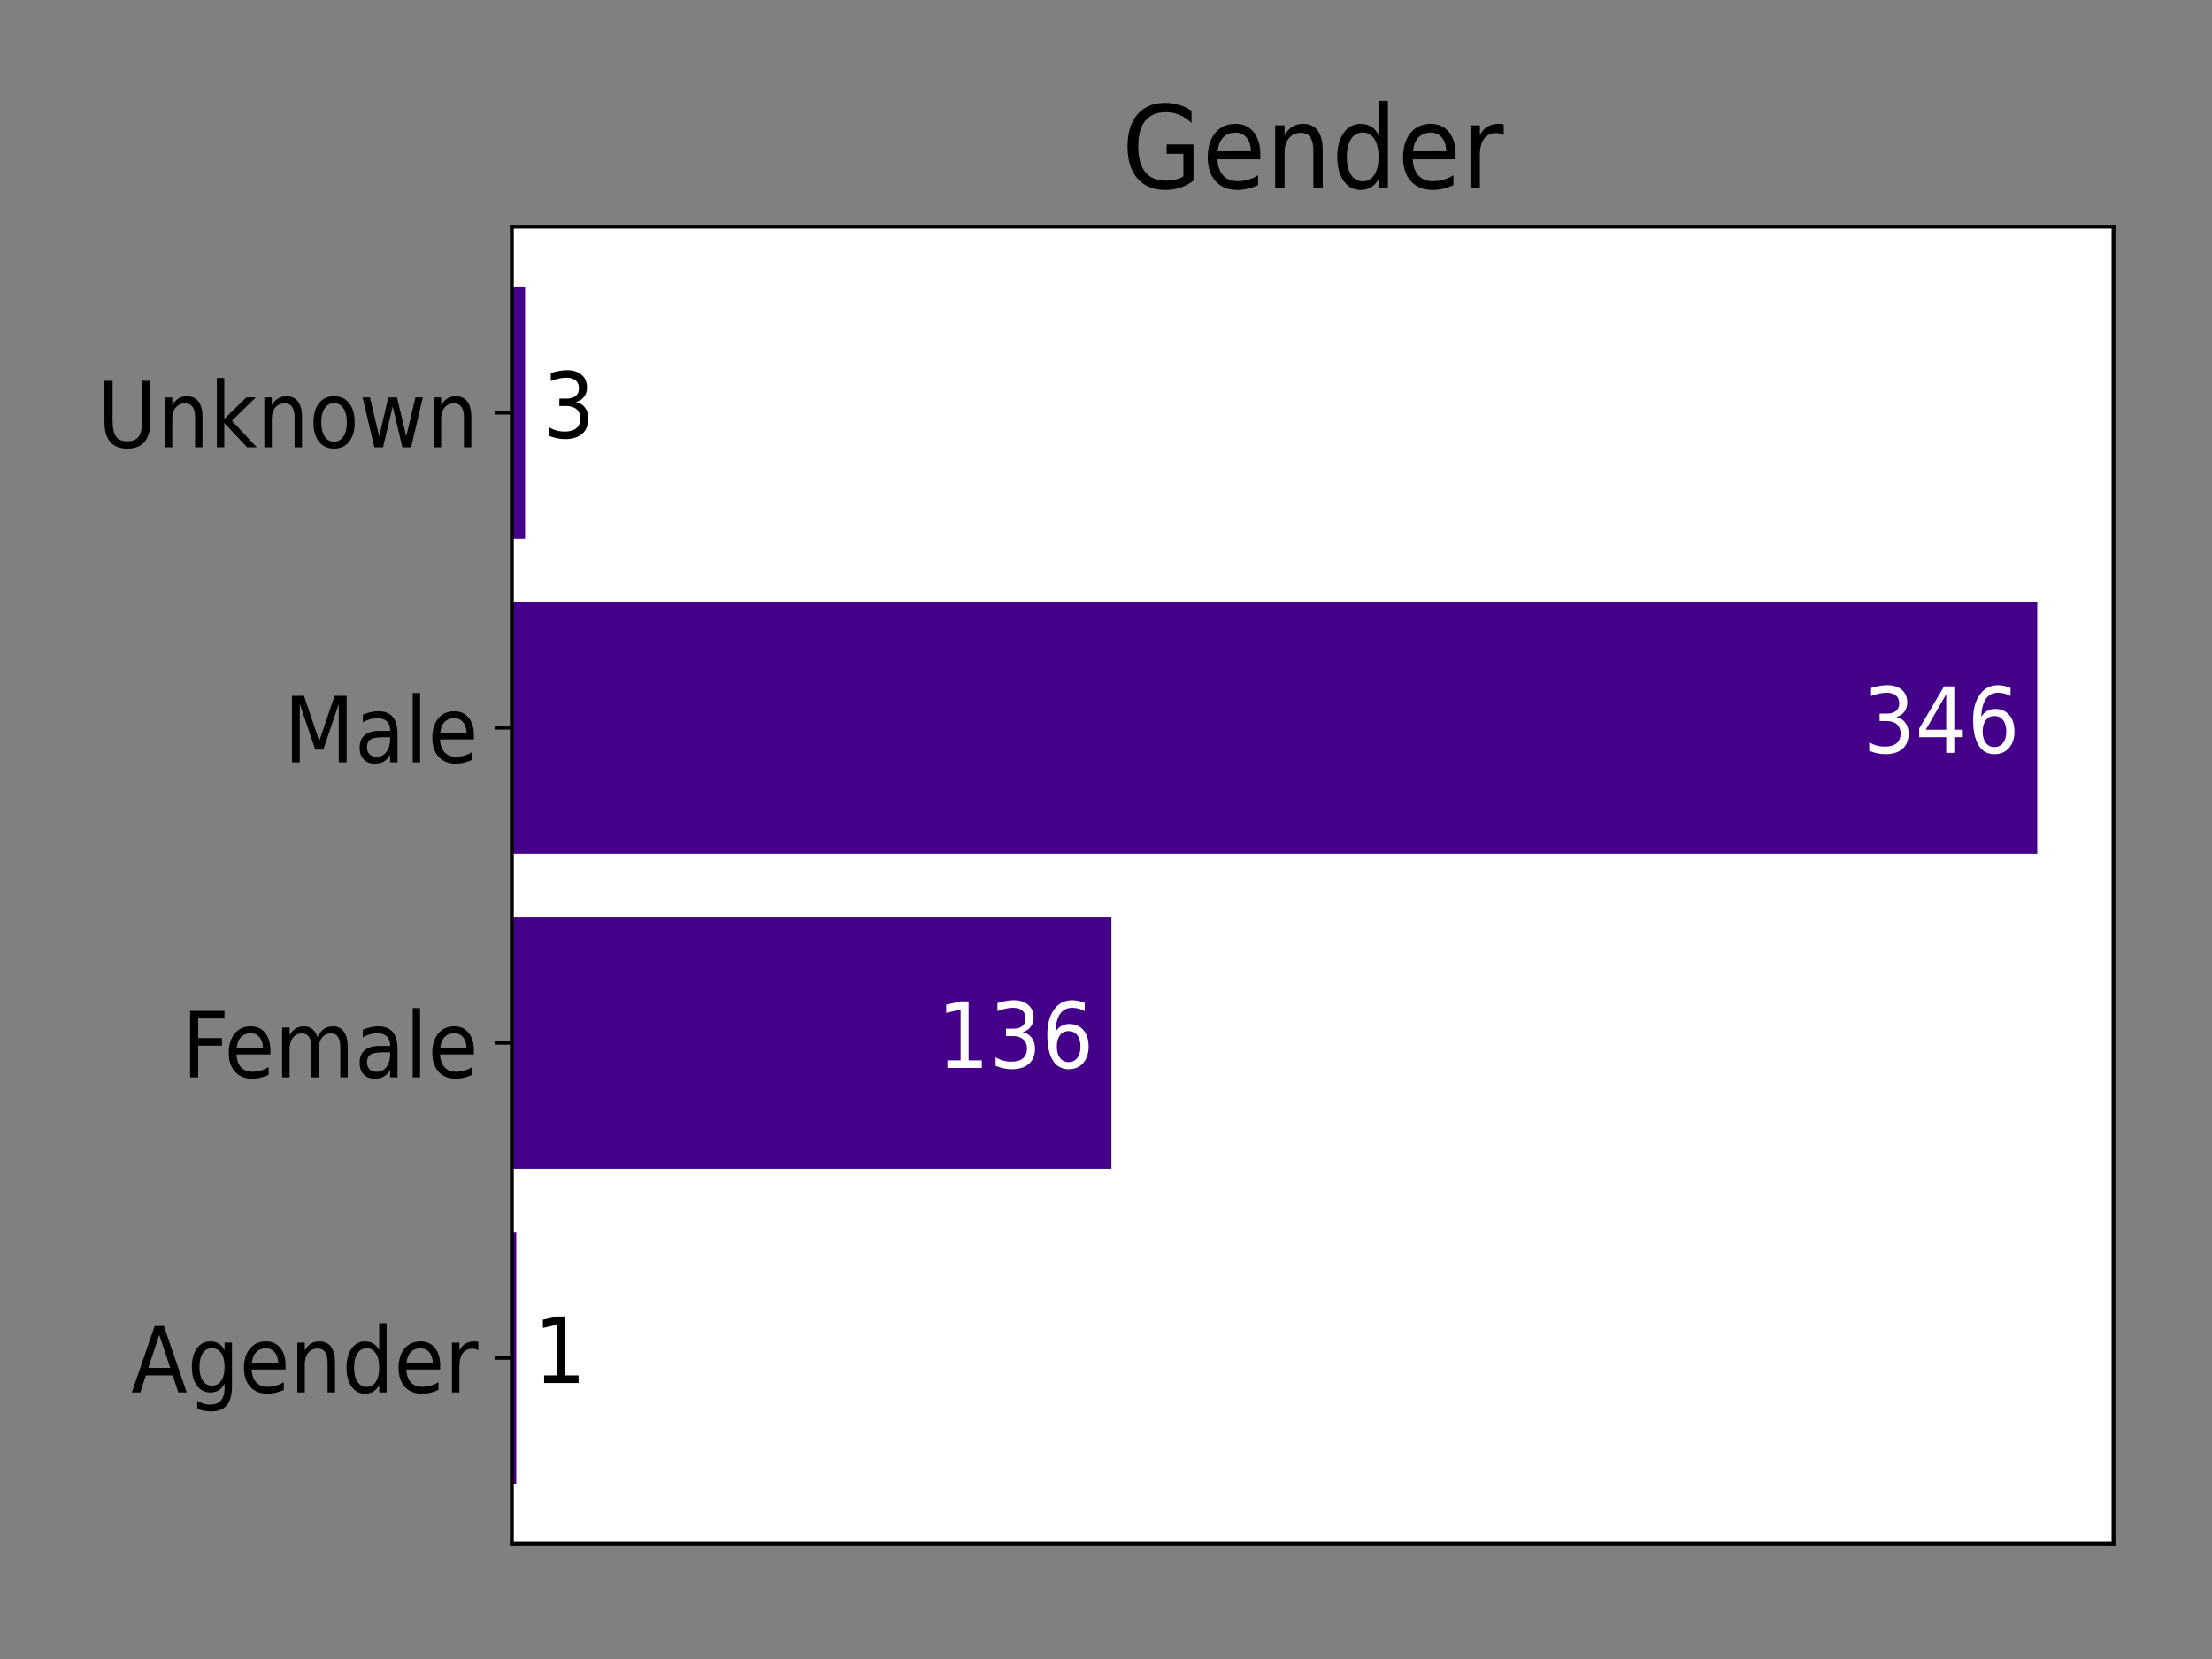 <?xml version="1.0" encoding="utf-8" standalone="no"?>
<!DOCTYPE svg PUBLIC "-//W3C//DTD SVG 1.1//EN"
  "http://www.w3.org/Graphics/SVG/1.1/DTD/svg11.dtd">
<!-- Created with matplotlib (https://matplotlib.org/) -->
<svg height="345.6pt" version="1.1" viewBox="0 0 460.8 345.6" width="460.8pt" xmlns="http://www.w3.org/2000/svg" xmlns:xlink="http://www.w3.org/1999/xlink">
 <rect x="0" y="0" width="460.8" height="345.6" fill="#808080" stroke="none"/>
 <defs>
  <style type="text/css">*{stroke-linecap:butt;stroke-linejoin:round;}</style>
 </defs>
 <g id="figure_1">
  <g id="axes_1">
   <g id="patch_1">
    <path d="M 106.63 321.58 
L 440.28 321.58 
L 440.28 47.24 
L 106.63 47.24 
z
" style="fill:#ffffff;"/>
   </g>
   <g id="patch_2">
    <path clip-path="url(#pef53358713)" d="M 106.63 309.11 
L 107.548 309.11 
L 107.548 256.605 
L 106.63 256.605 
z
" style="fill:#440088;"/>
   </g>
   <g id="patch_3">
    <path clip-path="url(#pef53358713)" d="M 106.63 243.478 
L 231.531 243.478 
L 231.531 190.973 
L 106.63 190.973 
z
" style="fill:#440088;"/>
   </g>
   <g id="patch_4">
    <path clip-path="url(#pef53358713)" d="M 106.63 177.847 
L 424.392 177.847 
L 424.392 125.342 
L 106.63 125.342 
z
" style="fill:#440088;"/>
   </g>
   <g id="patch_5">
    <path clip-path="url(#pef53358713)" d="M 106.63 112.215 
L 109.385 112.215 
L 109.385 59.71 
L 106.63 59.71 
z
" style="fill:#440088;"/>
   </g>
   <g id="matplotlib.axis_1">
    <g id="ytick_1">
     <g id="line2d_1">
      <defs>
       <path d="M 0 0 
L -3.5 0 
" id="mbd2eaa20fe" style="stroke:#000000;stroke-width:0.8;"/>
      </defs>
      <g>
       <use style="stroke:#000000;stroke-width:0.8;" x="106.63" xlink:href="#mbd2eaa20fe" y="282.857"/>
      </g>
     </g>
     <g id="text_1">
      <!-- Agender -->
      <g transform="translate(27.329 290.076)scale(0.19 -0.19)">
       <defs>
        <path d="M 30.766 63.188 
L 18.703 26.906 
L 42.875 26.906 
z
M 25.734 72.906 
L 35.844 72.906 
L 60.844 0 
L 51.609 0 
L 45.609 18.703 
L 16.016 18.703 
L 10.062 0 
L 0.688 0 
z
" id="DejaVuSansCondensed-65"/>
        <path d="M 40.875 27.984 
Q 40.875 37.75 37.234 43.109 
Q 33.594 48.484 27.047 48.484 
Q 20.562 48.484 16.938 43.109 
Q 13.328 37.75 13.328 27.984 
Q 13.328 18.266 16.938 12.891 
Q 20.562 7.516 27.047 7.516 
Q 33.594 7.516 37.234 12.891 
Q 40.875 18.266 40.875 27.984 
z
M 48.969 6.781 
Q 48.969 -7.172 43.375 -13.984 
Q 37.797 -20.797 26.266 -20.797 
Q 22.016 -20.797 18.234 -20.094 
Q 14.453 -19.391 10.891 -17.922 
L 10.891 -9.188 
Q 14.453 -11.328 17.922 -12.344 
Q 21.391 -13.375 25 -13.375 
Q 32.953 -13.375 36.906 -8.766 
Q 40.875 -4.156 40.875 5.172 
L 40.875 9.625 
Q 38.375 4.781 34.469 2.391 
Q 30.562 0 25.094 0 
Q 16.016 0 10.5 7.656 
Q 4.984 15.328 4.984 27.984 
Q 4.984 40.672 10.5 48.328 
Q 16.016 56 25.094 56 
Q 30.562 56 34.469 53.609 
Q 38.375 51.219 40.875 46.391 
L 40.875 54.688 
L 48.969 54.688 
z
" id="DejaVuSansCondensed-103"/>
        <path d="M 50.594 29.594 
L 50.594 25.203 
L 13.375 25.203 
Q 13.922 15.922 18.438 11.062 
Q 22.953 6.203 30.953 6.203 
Q 35.641 6.203 40.016 7.469 
Q 44.391 8.734 48.688 11.281 
L 48.688 2.781 
Q 44.344 0.734 39.766 -0.344 
Q 35.203 -1.422 30.516 -1.422 
Q 18.703 -1.422 11.844 6.188 
Q 4.984 13.812 4.984 26.812 
Q 4.984 40.234 11.5 48.109 
Q 18.016 56 29.109 56 
Q 39.016 56 44.797 48.891 
Q 50.594 41.797 50.594 29.594 
z
M 42.484 32.234 
Q 42.391 39.594 38.766 43.984 
Q 35.156 48.391 29.203 48.391 
Q 22.406 48.391 18.328 44.141 
Q 14.266 39.891 13.672 32.172 
z
" id="DejaVuSansCondensed-101"/>
        <path d="M 49.422 33.016 
L 49.422 0 
L 41.312 0 
L 41.312 32.719 
Q 41.312 40.484 38.578 44.328 
Q 35.844 48.188 30.422 48.188 
Q 23.875 48.188 20.094 43.547 
Q 16.312 38.922 16.312 30.906 
L 16.312 0 
L 8.156 0 
L 8.156 54.688 
L 16.312 54.688 
L 16.312 46.188 
Q 19.188 51.125 23.109 53.562 
Q 27.047 56 32.234 56 
Q 40.672 56 45.047 50.172 
Q 49.422 44.344 49.422 33.016 
z
" id="DejaVuSansCondensed-110"/>
        <path d="M 40.875 46.391 
L 40.875 75.984 
L 48.969 75.984 
L 48.969 0 
L 40.875 0 
L 40.875 8.203 
Q 38.328 3.328 34.438 0.953 
Q 30.562 -1.422 25.094 -1.422 
Q 16.156 -1.422 10.562 6.484 
Q 4.984 14.406 4.984 27.297 
Q 4.984 40.188 10.562 48.094 
Q 16.156 56 25.094 56 
Q 30.562 56 34.438 53.625 
Q 38.328 51.266 40.875 46.391 
z
M 13.328 27.297 
Q 13.328 17.391 16.984 11.75 
Q 20.656 6.109 27.047 6.109 
Q 33.5 6.109 37.188 11.75 
Q 40.875 17.391 40.875 27.297 
Q 40.875 37.203 37.188 42.844 
Q 33.5 48.484 27.047 48.484 
Q 20.656 48.484 16.984 42.844 
Q 13.328 37.203 13.328 27.297 
z
" id="DejaVuSansCondensed-100"/>
        <path d="M 37.016 46.297 
Q 35.641 47.172 34.031 47.578 
Q 32.422 48 30.516 48 
Q 23.641 48 19.969 43.047 
Q 16.312 38.094 16.312 28.812 
L 16.312 0 
L 8.156 0 
L 8.156 54.688 
L 16.312 54.688 
L 16.312 46.188 
Q 18.844 51.172 22.938 53.578 
Q 27.047 56 32.859 56 
Q 33.688 56 34.719 55.875 
Q 35.75 55.766 36.969 55.516 
z
" id="DejaVuSansCondensed-114"/>
       </defs>
       <use xlink:href="#DejaVuSansCondensed-65"/>
       <use x="61.523" xlink:href="#DejaVuSansCondensed-103"/>
       <use x="118.652" xlink:href="#DejaVuSansCondensed-101"/>
       <use x="174.023" xlink:href="#DejaVuSansCondensed-110"/>
       <use x="231.055" xlink:href="#DejaVuSansCondensed-100"/>
       <use x="288.184" xlink:href="#DejaVuSansCondensed-101"/>
       <use x="343.555" xlink:href="#DejaVuSansCondensed-114"/>
      </g>
     </g>
    </g>
    <g id="ytick_2">
     <g id="line2d_2">
      <g>
       <use style="stroke:#000000;stroke-width:0.8;" x="106.63" xlink:href="#mbd2eaa20fe" y="217.226"/>
      </g>
     </g>
     <g id="text_2">
      <!-- Female -->
      <g transform="translate(37.922 224.444)scale(0.19 -0.19)">
       <defs>
        <path d="M 8.844 72.906 
L 46.531 72.906 
L 46.531 64.594 
L 17.719 64.594 
L 17.719 43.109 
L 43.75 43.109 
L 43.75 34.812 
L 17.719 34.812 
L 17.719 0 
L 8.844 0 
z
" id="DejaVuSansCondensed-70"/>
        <path d="M 46.781 44.188 
Q 49.859 50.25 54.047 53.125 
Q 58.25 56 63.969 56 
Q 71.688 56 75.859 50.016 
Q 80.031 44.047 80.031 33.016 
L 80.031 0 
L 71.875 0 
L 71.875 32.719 
Q 71.875 40.578 69.375 44.375 
Q 66.891 48.188 61.719 48.188 
Q 55.469 48.188 51.797 43.547 
Q 48.141 38.922 48.141 30.906 
L 48.141 0 
L 40.047 0 
L 40.047 32.719 
Q 40.047 40.625 37.531 44.406 
Q 35.016 48.188 29.781 48.188 
Q 23.578 48.188 19.938 43.531 
Q 16.312 38.875 16.312 30.906 
L 16.312 0 
L 8.156 0 
L 8.156 54.688 
L 16.312 54.688 
L 16.312 46.188 
Q 19.094 51.219 22.953 53.609 
Q 26.812 56 32.125 56 
Q 37.5 56 41.25 52.969 
Q 45.016 49.953 46.781 44.188 
z
" id="DejaVuSansCondensed-109"/>
        <path d="M 30.859 27.484 
Q 21.047 27.484 17.266 25 
Q 13.484 22.516 13.484 16.5 
Q 13.484 11.719 16.312 8.906 
Q 19.141 6.109 24.031 6.109 
Q 30.766 6.109 34.812 11.406 
Q 38.875 16.703 38.875 25.484 
L 38.875 27.484 
z
M 46.969 31.203 
L 46.969 0 
L 38.875 0 
L 38.875 8.297 
Q 36.141 3.328 32 0.953 
Q 27.875 -1.422 21.875 -1.422 
Q 14.312 -1.422 9.859 3.297 
Q 5.422 8.016 5.422 15.922 
Q 5.422 25.141 10.953 29.828 
Q 16.5 34.516 27.547 34.516 
L 38.875 34.516 
L 38.875 35.406 
Q 38.875 41.609 35.203 45 
Q 31.547 48.391 24.906 48.391 
Q 20.703 48.391 16.703 47.266 
Q 12.703 46.141 8.984 43.891 
L 8.984 52.203 
Q 13.422 54.109 17.594 55.047 
Q 21.781 56 25.734 56 
Q 36.422 56 41.688 49.844 
Q 46.969 43.703 46.969 31.203 
z
" id="DejaVuSansCondensed-97"/>
        <path d="M 8.5 75.984 
L 16.547 75.984 
L 16.547 0 
L 8.5 0 
z
" id="DejaVuSansCondensed-108"/>
       </defs>
       <use xlink:href="#DejaVuSansCondensed-70"/>
       <use x="46.258" xlink:href="#DejaVuSansCondensed-101"/>
       <use x="101.629" xlink:href="#DejaVuSansCondensed-109"/>
       <use x="189.275" xlink:href="#DejaVuSansCondensed-97"/>
       <use x="244.402" xlink:href="#DejaVuSansCondensed-108"/>
       <use x="269.402" xlink:href="#DejaVuSansCondensed-101"/>
      </g>
     </g>
    </g>
    <g id="ytick_3">
     <g id="line2d_3">
      <g>
       <use style="stroke:#000000;stroke-width:0.8;" x="106.63" xlink:href="#mbd2eaa20fe" y="151.594"/>
      </g>
     </g>
     <g id="text_3">
      <!-- Male -->
      <g transform="translate(59.133 158.813)scale(0.19 -0.19)">
       <defs>
        <path d="M 8.844 72.906 
L 22.078 72.906 
L 38.812 23.297 
L 55.609 72.906 
L 68.844 72.906 
L 68.844 0 
L 60.203 0 
L 60.203 64.016 
L 43.266 14.016 
L 34.375 14.016 
L 17.438 64.016 
L 17.438 0 
L 8.844 0 
z
" id="DejaVuSansCondensed-77"/>
       </defs>
       <use xlink:href="#DejaVuSansCondensed-77"/>
       <use x="77.637" xlink:href="#DejaVuSansCondensed-97"/>
       <use x="132.764" xlink:href="#DejaVuSansCondensed-108"/>
       <use x="157.764" xlink:href="#DejaVuSansCondensed-101"/>
      </g>
     </g>
    </g>
    <g id="ytick_4">
     <g id="line2d_4">
      <g>
       <use style="stroke:#000000;stroke-width:0.8;" x="106.63" xlink:href="#mbd2eaa20fe" y="85.963"/>
      </g>
     </g>
     <g id="text_4">
      <!-- Unknown -->
      <g transform="translate(20.272 93.181)scale(0.19 -0.19)">
       <defs>
        <path d="M 7.812 72.906 
L 16.75 72.906 
L 16.75 28.609 
Q 16.75 16.891 20.578 11.734 
Q 24.422 6.594 32.953 6.594 
Q 41.5 6.594 45.312 11.734 
Q 49.125 16.891 49.125 28.609 
L 49.125 72.906 
L 58.062 72.906 
L 58.062 27.391 
Q 58.062 13.141 51.703 5.859 
Q 45.359 -1.422 32.953 -1.422 
Q 20.516 -1.422 14.156 5.859 
Q 7.812 13.141 7.812 27.391 
z
" id="DejaVuSansCondensed-85"/>
        <path d="M 8.156 75.984 
L 16.312 75.984 
L 16.312 31.109 
L 40.438 54.688 
L 50.781 54.688 
L 24.656 29.109 
L 51.859 0 
L 41.312 0 
L 16.312 26.703 
L 16.312 0 
L 8.156 0 
z
" id="DejaVuSansCondensed-107"/>
        <path d="M 27.547 48.391 
Q 21.047 48.391 17.266 42.75 
Q 13.484 37.109 13.484 27.297 
Q 13.484 17.484 17.234 11.844 
Q 21 6.203 27.547 6.203 
Q 34.031 6.203 37.781 11.859 
Q 41.547 17.531 41.547 27.297 
Q 41.547 37.016 37.781 42.703 
Q 34.031 48.391 27.547 48.391 
z
M 27.547 56 
Q 38.094 56 44.109 48.375 
Q 50.141 40.766 50.141 27.297 
Q 50.141 13.875 44.109 6.219 
Q 38.094 -1.422 27.547 -1.422 
Q 16.938 -1.422 10.953 6.219 
Q 4.984 13.875 4.984 27.297 
Q 4.984 40.766 10.953 48.375 
Q 16.938 56 27.547 56 
z
" id="DejaVuSansCondensed-111"/>
        <path d="M 3.766 54.688 
L 11.859 54.688 
L 21.969 12.016 
L 32.031 54.688 
L 41.547 54.688 
L 51.656 12.016 
L 61.719 54.688 
L 69.828 54.688 
L 56.938 0 
L 47.406 0 
L 36.812 44.828 
L 26.172 0 
L 16.656 0 
z
" id="DejaVuSansCondensed-119"/>
       </defs>
       <use xlink:href="#DejaVuSansCondensed-85"/>
       <use x="65.869" xlink:href="#DejaVuSansCondensed-110"/>
       <use x="122.9" xlink:href="#DejaVuSansCondensed-107"/>
       <use x="175" xlink:href="#DejaVuSansCondensed-110"/>
       <use x="232.031" xlink:href="#DejaVuSansCondensed-111"/>
       <use x="287.061" xlink:href="#DejaVuSansCondensed-119"/>
       <use x="360.645" xlink:href="#DejaVuSansCondensed-110"/>
      </g>
     </g>
    </g>
   </g>
   <g id="patch_6">
    <path d="M 106.63 321.58 
L 106.63 47.24 
" style="fill:none;stroke:#000000;stroke-linecap:square;stroke-linejoin:miter;stroke-width:0.8;"/>
   </g>
   <g id="patch_7">
    <path d="M 440.28 321.58 
L 440.28 47.24 
" style="fill:none;stroke:#000000;stroke-linecap:square;stroke-linejoin:miter;stroke-width:0.8;"/>
   </g>
   <g id="patch_8">
    <path d="M 106.63 321.58 
L 440.28 321.58 
" style="fill:none;stroke:#000000;stroke-linecap:square;stroke-linejoin:miter;stroke-width:0.8;"/>
   </g>
   <g id="patch_9">
    <path d="M 106.63 47.24 
L 440.28 47.24 
" style="fill:none;stroke:#000000;stroke-linecap:square;stroke-linejoin:miter;stroke-width:0.8;"/>
   </g>
   <g id="text_5">
    <!-- 1 -->
    <g transform="translate(111.222 288.1)scale(0.19 -0.19)">
     <defs>
      <path d="M 11.188 8.297 
L 25.688 8.297 
L 25.688 63.922 
L 9.859 60.406 
L 9.859 69.391 
L 25.594 72.906 
L 34.469 72.906 
L 34.469 8.297 
L 48.969 8.297 
L 48.969 0 
L 11.188 0 
z
" id="DejaVuSansCondensed-49"/>
     </defs>
     <use xlink:href="#DejaVuSansCondensed-49"/>
    </g>
   </g>
   <g id="text_6">
    <!-- 136 -->
    <g style="fill:#ffffff;" transform="translate(195.233 222.469)scale(0.19 -0.19)">
     <defs>
      <path d="M 36.531 39.312 
Q 42.875 37.797 46.453 33 
Q 50.047 28.219 50.047 21.188 
Q 50.047 10.406 43.375 4.484 
Q 36.719 -1.422 24.422 -1.422 
Q 20.266 -1.422 15.891 -0.516 
Q 11.531 0.391 6.844 2.203 
L 6.844 11.719 
Q 10.547 9.328 14.938 8.109 
Q 19.344 6.891 24.125 6.891 
Q 32.469 6.891 36.844 10.547 
Q 41.219 14.203 41.219 21.188 
Q 41.219 27.641 37.156 31.266 
Q 33.109 34.906 25.828 34.906 
L 18.219 34.906 
L 18.219 43.016 
L 26.172 43.016 
Q 32.719 43.016 36.203 45.922 
Q 39.703 48.828 39.703 54.297 
Q 39.703 59.906 36.109 62.906 
Q 32.516 65.922 25.828 65.922 
Q 22.172 65.922 18.016 65.031 
Q 13.875 64.156 8.844 62.312 
L 8.844 71.094 
Q 13.875 72.656 18.281 73.438 
Q 22.703 74.219 26.609 74.219 
Q 36.719 74.219 42.625 69.109 
Q 48.531 64.016 48.531 55.328 
Q 48.531 49.266 45.406 45.094 
Q 42.281 40.922 36.531 39.312 
z
" id="DejaVuSansCondensed-51"/>
      <path d="M 29.688 40.375 
Q 23.734 40.375 20.234 35.828 
Q 16.75 31.297 16.75 23.391 
Q 16.75 15.531 20.234 10.953 
Q 23.734 6.391 29.688 6.391 
Q 35.688 6.391 39.172 10.953 
Q 42.672 15.531 42.672 23.391 
Q 42.672 31.297 39.172 35.828 
Q 35.688 40.375 29.688 40.375 
z
M 47.312 71.297 
L 47.312 62.312 
Q 44 64.062 40.578 64.984 
Q 37.156 65.922 33.844 65.922 
Q 25.047 65.922 20.406 59.328 
Q 15.766 52.734 15.141 39.406 
Q 17.719 43.656 21.625 45.922 
Q 25.531 48.188 30.219 48.188 
Q 40.141 48.188 45.875 41.516 
Q 51.609 34.859 51.609 23.391 
Q 51.609 12.156 45.625 5.359 
Q 39.656 -1.422 29.688 -1.422 
Q 18.312 -1.422 12.297 8.266 
Q 6.297 17.969 6.297 36.375 
Q 6.297 53.656 13.672 63.938 
Q 21.047 74.219 33.5 74.219 
Q 36.812 74.219 40.234 73.484 
Q 43.656 72.75 47.312 71.297 
z
" id="DejaVuSansCondensed-54"/>
     </defs>
     <use xlink:href="#DejaVuSansCondensed-49"/>
     <use x="57.227" xlink:href="#DejaVuSansCondensed-51"/>
     <use x="114.453" xlink:href="#DejaVuSansCondensed-54"/>
    </g>
   </g>
   <g id="text_7">
    <!-- 346 -->
    <g style="fill:#ffffff;" transform="translate(388.095 156.837)scale(0.19 -0.19)">
     <defs>
      <path d="M 34.031 64.312 
L 11.625 25.391 
L 34.031 25.391 
z
M 31.688 72.906 
L 42.875 72.906 
L 42.875 25.391 
L 52.203 25.391 
L 52.203 17.188 
L 42.875 17.188 
L 42.875 0 
L 34.031 0 
L 34.031 17.188 
L 4.391 17.188 
L 4.391 26.703 
z
" id="DejaVuSansCondensed-52"/>
     </defs>
     <use xlink:href="#DejaVuSansCondensed-51"/>
     <use x="57.227" xlink:href="#DejaVuSansCondensed-52"/>
     <use x="114.453" xlink:href="#DejaVuSansCondensed-54"/>
    </g>
   </g>
   <g id="text_8">
    <!-- 3 -->
    <g transform="translate(113.059 91.205)scale(0.19 -0.19)">
     <use xlink:href="#DejaVuSansCondensed-51"/>
    </g>
   </g>
   <g id="text_9">
    <!-- Gender -->
    <g transform="translate(233.662 39.24)scale(0.24 -0.24)">
     <defs>
      <path d="M 53.562 10.406 
L 53.562 29.984 
L 39.062 29.984 
L 39.062 38.094 
L 62.359 38.094 
L 62.359 6.781 
Q 57.234 2.734 51.031 0.656 
Q 44.828 -1.422 37.797 -1.422 
Q 22.406 -1.422 13.734 8.562 
Q 5.078 18.562 5.078 36.375 
Q 5.078 54.25 13.734 64.234 
Q 22.406 74.219 37.797 74.219 
Q 44.188 74.219 49.969 72.453 
Q 55.766 70.703 60.641 67.281 
L 60.641 56.781 
Q 55.719 61.422 50.172 63.766 
Q 44.625 66.109 38.531 66.109 
Q 26.516 66.109 20.453 58.641 
Q 14.406 51.172 14.406 36.375 
Q 14.406 21.625 20.453 14.156 
Q 26.516 6.688 38.531 6.688 
Q 43.266 6.688 46.953 7.594 
Q 50.641 8.5 53.562 10.406 
z
" id="DejaVuSansCondensed-71"/>
     </defs>
     <use xlink:href="#DejaVuSansCondensed-71"/>
     <use x="69.727" xlink:href="#DejaVuSansCondensed-101"/>
     <use x="125.098" xlink:href="#DejaVuSansCondensed-110"/>
     <use x="182.129" xlink:href="#DejaVuSansCondensed-100"/>
     <use x="239.258" xlink:href="#DejaVuSansCondensed-101"/>
     <use x="294.629" xlink:href="#DejaVuSansCondensed-114"/>
    </g>
   </g>
  </g>
 </g>
 <defs>
  <clipPath id="pef53358713">
   <rect height="274.34" width="333.65" x="106.63" y="47.24"/>
  </clipPath>
 </defs>
</svg>
